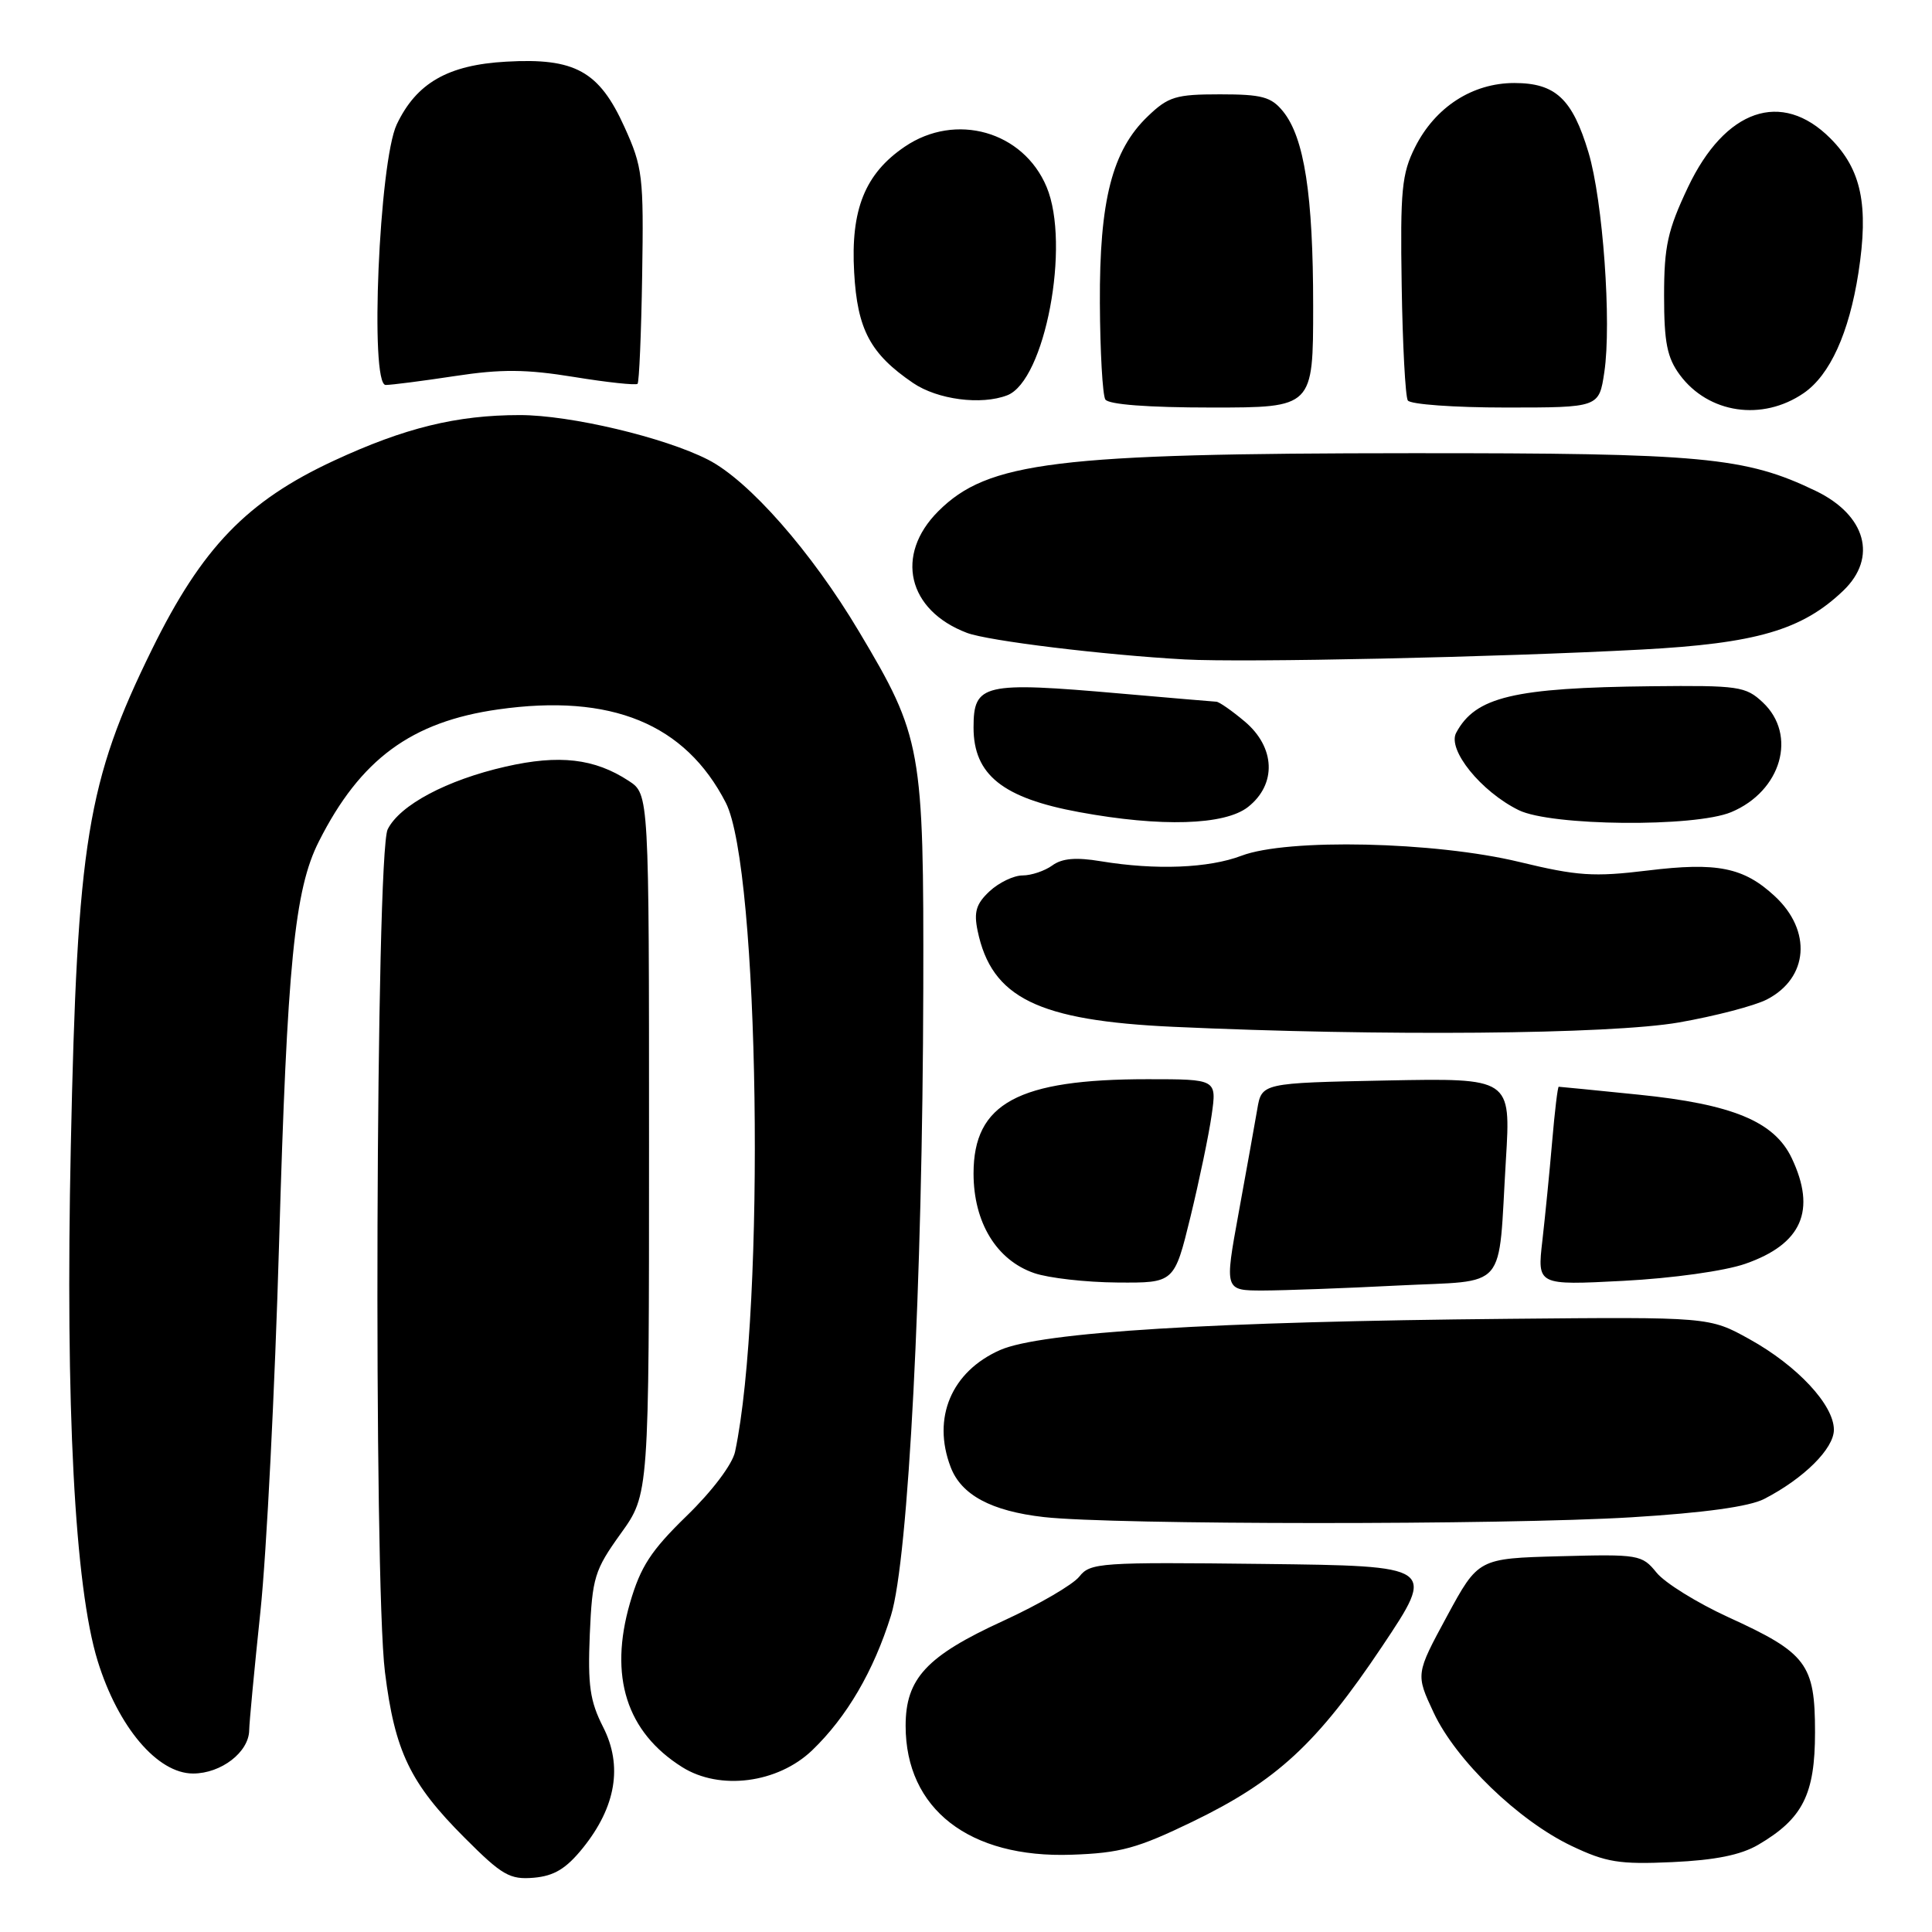 <?xml version="1.0" encoding="UTF-8" standalone="no"?>
<!DOCTYPE svg PUBLIC "-//W3C//DTD SVG 1.1//EN" "http://www.w3.org/Graphics/SVG/1.1/DTD/svg11.dtd" >
<svg xmlns="http://www.w3.org/2000/svg" xmlns:xlink="http://www.w3.org/1999/xlink" version="1.1" viewBox="0 0 256 256">
 <g >
 <path fill="currentColor"
d=" M 77.23 244.87 C 81.62 239.42 82.54 233.97 79.91 228.83 C 78.17 225.40 77.87 223.32 78.15 216.57 C 78.48 209.02 78.77 208.06 82.25 203.21 C 86.00 198.00 86.00 198.00 86.00 151.61 C 86.00 105.23 86.00 105.23 83.31 103.47 C 78.78 100.50 74.10 99.96 67.00 101.58 C 59.22 103.35 52.97 106.67 51.37 109.89 C 49.79 113.05 49.48 209.29 51.01 221.57 C 52.32 232.09 54.34 236.30 61.60 243.55 C 66.53 248.49 67.55 249.08 70.73 248.81 C 73.43 248.57 75.01 247.62 77.23 244.87 Z  M 232.98 244.44 C 238.88 240.98 240.50 237.77 240.50 229.53 C 240.50 220.48 239.41 219.03 229.00 214.28 C 224.88 212.39 220.60 209.74 219.50 208.38 C 217.57 206.00 217.14 205.93 206.69 206.21 C 195.88 206.50 195.88 206.50 191.73 214.16 C 187.58 221.83 187.58 221.83 189.97 226.94 C 192.92 233.24 201.19 241.23 208.23 244.59 C 212.81 246.77 214.56 247.06 221.59 246.74 C 227.26 246.48 230.66 245.80 232.98 244.44 Z  M 158.00 241.39 C 169.18 235.98 174.51 231.05 183.13 218.17 C 190.26 207.50 190.26 207.50 167.40 207.23 C 145.77 206.98 144.46 207.07 143.02 208.90 C 142.18 209.97 137.65 212.61 132.94 214.77 C 122.77 219.43 120.00 222.41 120.00 228.68 C 120.00 239.70 128.42 246.24 142.00 245.76 C 148.44 245.54 150.70 244.92 158.00 241.39 Z  M 107.62 231.92 C 112.21 227.51 115.77 221.41 118.06 214.06 C 120.37 206.64 122.25 170.19 122.34 131.00 C 122.41 99.13 122.14 97.62 113.82 83.68 C 107.52 73.10 99.22 63.66 93.80 60.90 C 88.02 57.95 75.56 55.00 68.89 55.00 C 60.52 55.00 53.62 56.69 44.25 61.04 C 32.72 66.39 26.77 72.56 20.14 86.04 C 11.53 103.55 10.23 111.51 9.38 152.00 C 8.65 186.43 9.90 210.23 12.94 220.08 C 15.65 228.85 20.86 235.00 25.58 235.00 C 29.31 235.00 32.99 232.16 33.02 229.25 C 33.03 228.29 33.70 221.20 34.51 213.50 C 35.32 205.80 36.43 183.86 36.98 164.74 C 38.05 127.71 39.02 117.88 42.25 111.50 C 47.75 100.60 54.50 95.63 66.02 94.00 C 80.98 91.88 90.79 95.89 96.17 106.36 C 100.62 115.01 101.45 173.26 97.40 192.36 C 97.05 194.03 94.35 197.60 90.99 200.86 C 86.25 205.47 84.88 207.58 83.48 212.39 C 80.66 222.13 83.01 229.51 90.39 234.15 C 95.38 237.29 103.06 236.29 107.62 231.92 Z  M 216.15 201.05 C 225.83 200.46 231.82 199.63 233.78 198.61 C 239.03 195.90 243.00 191.95 243.00 189.45 C 243.00 186.16 238.15 180.96 231.82 177.45 C 226.50 174.50 226.50 174.50 200.00 174.75 C 160.66 175.11 137.90 176.51 132.51 178.89 C 126.07 181.74 123.48 187.87 125.96 194.38 C 127.36 198.09 131.35 200.23 138.32 201.02 C 147.47 202.06 199.27 202.08 216.15 201.05 Z  M 185.20 170.34 C 200.01 169.59 198.47 171.39 199.54 153.67 C 200.20 142.85 200.20 142.85 183.69 143.17 C 167.18 143.50 167.18 143.50 166.59 147.00 C 166.26 148.93 165.15 155.11 164.12 160.75 C 162.25 171.00 162.25 171.00 167.38 171.00 C 170.19 170.99 178.22 170.70 185.20 170.34 Z  M 157.74 161.25 C 158.91 156.44 160.18 150.36 160.55 147.75 C 161.23 143.00 161.23 143.00 152.06 143.00 C 134.89 143.00 129.00 146.19 129.00 155.49 C 129.00 161.98 132.04 166.97 137.03 168.69 C 138.94 169.35 143.90 169.91 148.05 169.94 C 155.60 170.00 155.60 170.00 157.74 161.25 Z  M 231.26 167.46 C 238.76 164.85 240.71 160.40 237.41 153.45 C 235.11 148.61 229.56 146.31 217.14 145.05 C 211.45 144.47 206.68 144.00 206.54 144.00 C 206.40 144.00 206.01 147.26 205.67 151.25 C 205.33 155.24 204.74 161.16 204.37 164.41 C 203.69 170.31 203.69 170.31 215.09 169.72 C 221.60 169.38 228.55 168.41 231.26 167.46 Z  M 222.46 135.48 C 227.26 134.64 232.51 133.27 234.13 132.43 C 239.64 129.58 240.11 123.33 235.17 118.75 C 231.04 114.92 227.54 114.22 218.31 115.35 C 211.16 116.22 209.00 116.07 201.31 114.21 C 190.13 111.51 170.59 111.07 164.50 113.39 C 160.15 115.04 153.15 115.32 145.87 114.12 C 142.57 113.57 140.72 113.73 139.43 114.68 C 138.43 115.40 136.66 116.00 135.50 116.00 C 134.33 116.00 132.37 116.94 131.13 118.09 C 129.34 119.76 129.02 120.84 129.54 123.34 C 131.39 132.23 137.54 135.24 155.50 136.06 C 183.03 137.32 213.40 137.06 222.46 135.48 Z  M 165.37 106.93 C 169.19 103.92 169.00 99.02 164.92 95.59 C 163.23 94.17 161.54 92.99 161.17 92.98 C 160.80 92.96 155.10 92.48 148.50 91.90 C 130.27 90.30 129.00 90.60 129.00 96.40 C 129.00 102.66 132.86 105.75 143.00 107.61 C 153.84 109.61 162.29 109.35 165.37 106.93 Z  M 229.40 107.61 C 236.04 104.83 238.18 97.39 233.58 93.07 C 231.31 90.94 230.37 90.81 218.83 90.93 C 200.56 91.13 195.50 92.33 192.95 97.10 C 191.75 99.33 196.24 104.89 201.24 107.35 C 205.53 109.46 224.54 109.64 229.40 107.61 Z  M 217.50 86.07 C 232.72 85.26 238.79 83.49 244.25 78.26 C 248.81 73.89 247.25 68.26 240.60 65.05 C 231.26 60.55 225.64 60.03 187.00 60.05 C 139.92 60.07 130.89 61.18 124.32 67.75 C 118.53 73.54 120.26 80.88 128.13 83.86 C 130.93 84.92 146.26 86.79 157.00 87.38 C 164.92 87.81 198.39 87.09 217.50 86.07 Z  M 239.00 52.09 C 242.48 49.70 245.01 44.12 246.25 36.16 C 247.64 27.18 246.65 22.45 242.52 18.32 C 236.07 11.87 228.58 14.45 223.66 24.82 C 220.97 30.51 220.50 32.63 220.50 39.18 C 220.50 45.40 220.90 47.39 222.59 49.68 C 226.39 54.80 233.52 55.85 239.00 52.09 Z  M 174.00 40.55 C 174.00 25.83 172.83 18.24 170.01 14.76 C 168.44 12.83 167.22 12.50 161.65 12.50 C 155.81 12.50 154.81 12.80 152.09 15.41 C 147.37 19.93 145.67 26.55 145.74 40.17 C 145.77 46.60 146.10 52.35 146.46 52.93 C 146.87 53.60 152.12 54.00 160.56 54.00 C 174.00 54.00 174.00 54.00 174.00 40.55 Z  M 212.58 49.32 C 213.56 42.79 212.39 26.54 210.48 20.19 C 208.35 13.09 206.11 11.00 200.65 11.00 C 195.10 11.00 190.17 14.19 187.50 19.51 C 185.74 23.02 185.53 25.22 185.73 37.81 C 185.85 45.68 186.22 52.54 186.54 53.06 C 186.86 53.58 192.69 54.00 199.50 54.00 C 211.88 54.00 211.88 54.00 212.58 49.32 Z  M 133.46 52.38 C 138.46 50.46 141.88 32.40 138.68 24.77 C 135.59 17.39 126.63 14.85 119.88 19.44 C 114.62 23.01 112.70 27.77 113.18 36.09 C 113.60 43.67 115.32 46.89 120.99 50.75 C 124.23 52.95 130.00 53.71 133.46 52.38 Z  M 60.27 49.83 C 66.43 48.89 69.71 48.92 76.06 49.95 C 80.47 50.67 84.26 51.07 84.48 50.86 C 84.69 50.64 84.97 44.17 85.09 36.48 C 85.30 23.36 85.16 22.15 82.74 16.82 C 79.39 9.42 76.19 7.65 67.08 8.17 C 59.35 8.60 55.18 11.00 52.57 16.49 C 50.24 21.41 48.97 51.00 51.10 51.01 C 51.87 51.01 56.00 50.48 60.27 49.83 Z "/>
</g>
</svg>
